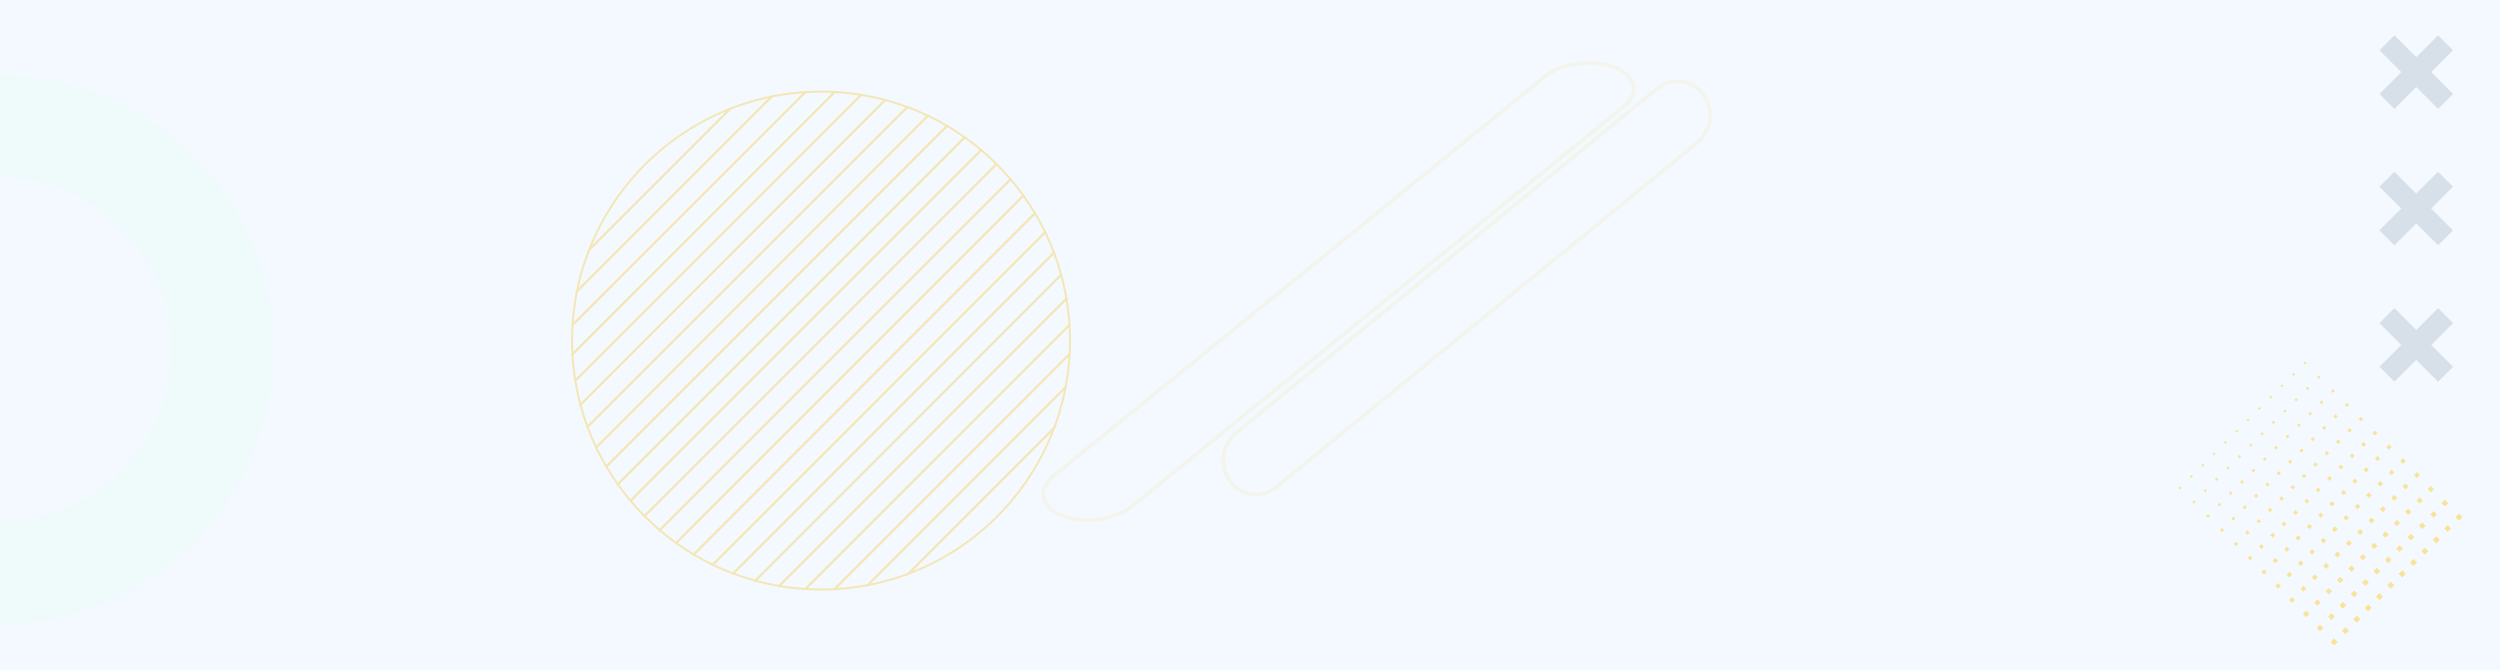 <svg xmlns="http://www.w3.org/2000/svg" width="1328" height="355.9" viewBox="0 0 1328 355.9">
  <g id="Grupo_911090" data-name="Grupo 911090" transform="translate(1466.013 16791.428)">
    <g id="Grupo_911051" data-name="Grupo 911051" transform="translate(-1466.013 -16791.564)">
      <path id="Trazado_625231" data-name="Trazado 625231" d="M0,0H1328V355.9H0Z" transform="translate(0 0.137)" fill="#f3f9ff"/>
      <g id="Grupo_3" data-name="Grupo 3" transform="translate(1263.964 18.882)" opacity="0.58">
        <path id="Trazado_25" data-name="Trazado 25" d="M95.151,242.017,87.2,234.064l-11.6,11.6L64,234.064l-7.952,7.953,11.6,11.6-11.6,11.6L64,273.162l11.6-11.6,11.6,11.6,7.953-7.952-11.6-11.6Z" transform="translate(-56.053 -234.064)" fill="#c3cfd9"/>
        <path id="Trazado_26" data-name="Trazado 26" d="M95.151,296.468,87.2,288.515l-11.6,11.6L64,288.515l-7.952,7.953,11.6,11.6-11.6,11.6L64,327.613l11.6-11.6,11.6,11.6,7.953-7.952-11.6-11.6Z" transform="translate(-56.053 -216.051)" fill="#c3cfd9"/>
        <path id="Trazado_27" data-name="Trazado 27" d="M95.151,350.918,87.2,342.965l-11.6,11.6L64,342.965l-7.952,7.953,11.6,11.6-11.6,11.6L64,382.063l11.6-11.6,11.6,11.6,7.953-7.952-11.6-11.6Z" transform="translate(-56.053 -198.038)" fill="#c3cfd9"/>
      </g>
      <g id="Grupo_895789" data-name="Grupo 895789" transform="translate(1157.193 192.17)" opacity="0.49">
        <g id="Grupo_68" data-name="Grupo 68" transform="translate(66.317 0)">
          <g id="Grupo_67" data-name="Grupo 67" transform="translate(0)">
            <rect id="Rectángulo_193" data-name="Rectángulo 193" width="2.652" height="2.652" transform="translate(80.801 82.676) rotate(-44.999)" fill="#fecb2f"/>
            <rect id="Rectángulo_194" data-name="Rectángulo 194" width="2.517" height="2.517" transform="translate(73.455 75.235) rotate(-45)" fill="#fecb2f"/>
            <rect id="Rectángulo_195" data-name="Rectángulo 195" width="2.382" height="2.382" transform="translate(66.11 67.794) rotate(-45)" fill="#fecb2f"/>
            <rect id="Rectángulo_196" data-name="Rectángulo 196" width="2.247" height="2.247" transform="matrix(0.707, -0.707, 0.707, 0.707, 58.764, 60.353)" fill="#fecb2f"/>
            <rect id="Rectángulo_197" data-name="Rectángulo 197" width="2.112" height="2.112" transform="translate(51.419 52.912) rotate(-45)" fill="#fecb2f"/>
            <rect id="Rectángulo_198" data-name="Rectángulo 198" width="1.977" height="1.977" transform="matrix(0.707, -0.707, 0.707, 0.707, 44.073, 45.471)" fill="#fecb2f"/>
            <rect id="Rectángulo_199" data-name="Rectángulo 199" width="1.842" height="1.842" transform="translate(36.728 38.03) rotate(-45)" fill="#fecb2f"/>
            <rect id="Rectángulo_200" data-name="Rectángulo 200" width="1.707" height="1.707" transform="translate(29.382 30.589) rotate(-45.001)" fill="#fecb2f"/>
            <rect id="Rectángulo_201" data-name="Rectángulo 201" width="1.572" height="1.572" transform="translate(22.037 23.148) rotate(-45)" fill="#fecb2f"/>
            <rect id="Rectángulo_202" data-name="Rectángulo 202" width="1.437" height="1.437" transform="matrix(0.707, -0.707, 0.707, 0.707, 14.691, 15.707)" fill="#fecb2f"/>
            <rect id="Rectángulo_203" data-name="Rectángulo 203" width="1.302" height="1.302" transform="translate(7.346 8.266) rotate(-45)" fill="#fecb2f"/>
            <rect id="Rectángulo_204" data-name="Rectángulo 204" width="1.167" height="1.167" transform="matrix(0.707, -0.707, 0.707, 0.707, 0, 0.825)" fill="#fecb2f"/>
          </g>
        </g>
        <g id="Grupo_70" data-name="Grupo 70" transform="translate(60.288 6.029)">
          <g id="Grupo_69" data-name="Grupo 69" transform="translate(0 0)">
            <rect id="Rectángulo_205" data-name="Rectángulo 205" width="2.652" height="2.652" transform="translate(80.801 82.676) rotate(-44.999)" fill="#fecb2f"/>
            <rect id="Rectángulo_206" data-name="Rectángulo 206" width="2.517" height="2.517" transform="translate(73.455 75.235) rotate(-45)" fill="#fecb2f"/>
            <rect id="Rectángulo_207" data-name="Rectángulo 207" width="2.382" height="2.382" transform="translate(66.11 67.794) rotate(-44.999)" fill="#fecb2f"/>
            <rect id="Rectángulo_208" data-name="Rectángulo 208" width="2.247" height="2.247" transform="translate(58.764 60.353) rotate(-45)" fill="#fecb2f"/>
            <rect id="Rectángulo_209" data-name="Rectángulo 209" width="2.112" height="2.112" transform="translate(51.419 52.912) rotate(-45)" fill="#fecb2f"/>
            <rect id="Rectángulo_210" data-name="Rectángulo 210" width="1.977" height="1.977" transform="translate(44.073 45.471) rotate(-45)" fill="#fecb2f"/>
            <rect id="Rectángulo_211" data-name="Rectángulo 211" width="1.842" height="1.842" transform="translate(36.728 38.03) rotate(-45)" fill="#fecb2f"/>
            <rect id="Rectángulo_212" data-name="Rectángulo 212" width="1.707" height="1.707" transform="translate(29.382 30.589) rotate(-45)" fill="#fecb2f"/>
            <rect id="Rectángulo_213" data-name="Rectángulo 213" width="1.572" height="1.572" transform="translate(22.037 23.148) rotate(-45)" fill="#fecb2f"/>
            <rect id="Rectángulo_214" data-name="Rectángulo 214" width="1.437" height="1.437" transform="translate(14.691 15.707) rotate(-45)" fill="#fecb2f"/>
            <rect id="Rectángulo_215" data-name="Rectángulo 215" width="1.302" height="1.302" transform="translate(7.346 8.266) rotate(-45)" fill="#fecb2f"/>
            <rect id="Rectángulo_216" data-name="Rectángulo 216" width="1.167" height="1.167" transform="matrix(0.707, -0.707, 0.707, 0.707, 0, 0.825)" fill="#fecb2f"/>
          </g>
        </g>
        <g id="Grupo_72" data-name="Grupo 72" transform="translate(54.259 12.058)">
          <g id="Grupo_71" data-name="Grupo 71" transform="translate(0 0)">
            <rect id="Rectángulo_217" data-name="Rectángulo 217" width="2.652" height="2.652" transform="translate(80.801 82.676) rotate(-44.999)" fill="#fecb2f"/>
            <rect id="Rectángulo_218" data-name="Rectángulo 218" width="2.517" height="2.517" transform="translate(73.455 75.235) rotate(-44.999)" fill="#fecb2f"/>
            <rect id="Rectángulo_219" data-name="Rectángulo 219" width="2.382" height="2.382" transform="translate(66.11 67.794) rotate(-44.999)" fill="#fecb2f"/>
            <rect id="Rectángulo_220" data-name="Rectángulo 220" width="2.247" height="2.247" transform="matrix(0.707, -0.707, 0.707, 0.707, 58.764, 60.353)" fill="#fecb2f"/>
            <rect id="Rectángulo_221" data-name="Rectángulo 221" width="2.112" height="2.112" transform="translate(51.419 52.912) rotate(-44.999)" fill="#fecb2f"/>
            <rect id="Rectángulo_222" data-name="Rectángulo 222" width="1.977" height="1.977" transform="matrix(0.707, -0.707, 0.707, 0.707, 44.073, 45.471)" fill="#fecb2f"/>
            <rect id="Rectángulo_223" data-name="Rectángulo 223" width="1.842" height="1.842" transform="matrix(0.707, -0.707, 0.707, 0.707, 36.728, 38.03)" fill="#fecb2f"/>
            <rect id="Rectángulo_224" data-name="Rectángulo 224" width="1.707" height="1.707" transform="translate(29.382 30.589) rotate(-44.999)" fill="#fecb2f"/>
            <rect id="Rectángulo_225" data-name="Rectángulo 225" width="1.572" height="1.572" transform="translate(22.037 23.148) rotate(-45)" fill="#fecb2f"/>
            <rect id="Rectángulo_226" data-name="Rectángulo 226" width="1.437" height="1.437" transform="translate(14.691 15.707) rotate(-44.998)" fill="#fecb2f"/>
            <rect id="Rectángulo_227" data-name="Rectángulo 227" width="1.302" height="1.302" transform="translate(7.346 8.266) rotate(-45)" fill="#fecb2f"/>
            <rect id="Rectángulo_228" data-name="Rectángulo 228" width="1.167" height="1.167" transform="matrix(0.707, -0.707, 0.707, 0.707, 0, 0.825)" fill="#fecb2f"/>
          </g>
        </g>
        <g id="Grupo_74" data-name="Grupo 74" transform="translate(48.231 18.086)">
          <g id="Grupo_73" data-name="Grupo 73" transform="translate(0 0)">
            <rect id="Rectángulo_229" data-name="Rectángulo 229" width="2.652" height="2.652" transform="translate(80.801 82.676) rotate(-45.001)" fill="#fecb2f"/>
            <rect id="Rectángulo_230" data-name="Rectángulo 230" width="2.517" height="2.517" transform="translate(73.455 75.235) rotate(-45.001)" fill="#fecb2f"/>
            <rect id="Rectángulo_231" data-name="Rectángulo 231" width="2.382" height="2.382" transform="translate(66.11 67.794) rotate(-45)" fill="#fecb2f"/>
            <rect id="Rectángulo_232" data-name="Rectángulo 232" width="2.247" height="2.247" transform="matrix(0.707, -0.707, 0.707, 0.707, 58.764, 60.353)" fill="#fecb2f"/>
            <rect id="Rectángulo_233" data-name="Rectángulo 233" width="2.112" height="2.112" transform="translate(51.419 52.912) rotate(-45)" fill="#fecb2f"/>
            <rect id="Rectángulo_234" data-name="Rectángulo 234" width="1.977" height="1.977" transform="matrix(0.707, -0.707, 0.707, 0.707, 44.073, 45.471)" fill="#fecb2f"/>
            <rect id="Rectángulo_235" data-name="Rectángulo 235" width="1.842" height="1.842" transform="translate(36.728 38.03) rotate(-45)" fill="#fecb2f"/>
            <rect id="Rectángulo_236" data-name="Rectángulo 236" width="1.707" height="1.707" transform="translate(29.382 30.589) rotate(-45.001)" fill="#fecb2f"/>
            <rect id="Rectángulo_237" data-name="Rectángulo 237" width="1.572" height="1.572" transform="translate(22.037 23.148) rotate(-45)" fill="#fecb2f"/>
            <rect id="Rectángulo_238" data-name="Rectángulo 238" width="1.437" height="1.437" transform="translate(14.691 15.707) rotate(-45)" fill="#fecb2f"/>
            <rect id="Rectángulo_239" data-name="Rectángulo 239" width="1.302" height="1.302" transform="translate(7.346 8.266) rotate(-45)" fill="#fecb2f"/>
            <rect id="Rectángulo_240" data-name="Rectángulo 240" width="1.167" height="1.167" transform="translate(0 0.825) rotate(-44.998)" fill="#fecb2f"/>
          </g>
        </g>
        <g id="Grupo_76" data-name="Grupo 76" transform="translate(42.202 24.115)">
          <g id="Grupo_75" data-name="Grupo 75" transform="translate(0 0)">
            <rect id="Rectángulo_241" data-name="Rectángulo 241" width="2.652" height="2.652" transform="translate(80.801 82.676) rotate(-45.001)" fill="#fecb2f"/>
            <rect id="Rectángulo_242" data-name="Rectángulo 242" width="2.517" height="2.517" transform="translate(73.455 75.235) rotate(-45.001)" fill="#fecb2f"/>
            <rect id="Rectángulo_243" data-name="Rectángulo 243" width="2.382" height="2.382" transform="translate(66.11 67.794) rotate(-45)" fill="#fecb2f"/>
            <rect id="Rectángulo_244" data-name="Rectángulo 244" width="2.247" height="2.247" transform="matrix(0.707, -0.707, 0.707, 0.707, 58.764, 60.353)" fill="#fecb2f"/>
            <rect id="Rectángulo_245" data-name="Rectángulo 245" width="2.112" height="2.112" transform="translate(51.419 52.912) rotate(-45)" fill="#fecb2f"/>
            <rect id="Rectángulo_246" data-name="Rectángulo 246" width="1.977" height="1.977" transform="translate(44.073 45.471) rotate(-45.001)" fill="#fecb2f"/>
            <rect id="Rectángulo_247" data-name="Rectángulo 247" width="1.842" height="1.842" transform="translate(36.728 38.03) rotate(-45)" fill="#fecb2f"/>
            <rect id="Rectángulo_248" data-name="Rectángulo 248" width="1.707" height="1.707" transform="translate(29.382 30.589) rotate(-45.001)" fill="#fecb2f"/>
            <rect id="Rectángulo_249" data-name="Rectángulo 249" width="1.572" height="1.572" transform="translate(22.037 23.148) rotate(-45)" fill="#fecb2f"/>
            <rect id="Rectángulo_250" data-name="Rectángulo 250" width="1.437" height="1.437" transform="matrix(0.707, -0.707, 0.707, 0.707, 14.691, 15.707)" fill="#fecb2f"/>
            <rect id="Rectángulo_251" data-name="Rectángulo 251" width="1.302" height="1.302" transform="translate(7.346 8.266) rotate(-45)" fill="#fecb2f"/>
            <rect id="Rectángulo_252" data-name="Rectángulo 252" width="1.167" height="1.167" transform="matrix(0.707, -0.707, 0.707, 0.707, 0, 0.825)" fill="#fecb2f"/>
          </g>
        </g>
        <g id="Grupo_78" data-name="Grupo 78" transform="translate(36.173 30.144)">
          <g id="Grupo_77" data-name="Grupo 77" transform="translate(0 0)">
            <rect id="Rectángulo_253" data-name="Rectángulo 253" width="2.652" height="2.652" transform="translate(80.801 82.676) rotate(-45)" fill="#fecb2f"/>
            <rect id="Rectángulo_254" data-name="Rectángulo 254" width="2.517" height="2.517" transform="translate(73.455 75.235) rotate(-45)" fill="#fecb2f"/>
            <rect id="Rectángulo_255" data-name="Rectángulo 255" width="2.382" height="2.382" transform="translate(66.11 67.794) rotate(-45.001)" fill="#fecb2f"/>
            <rect id="Rectángulo_256" data-name="Rectángulo 256" width="2.247" height="2.247" transform="matrix(0.707, -0.707, 0.707, 0.707, 58.764, 60.353)" fill="#fecb2f"/>
            <rect id="Rectángulo_257" data-name="Rectángulo 257" width="2.112" height="2.112" transform="matrix(0.707, -0.707, 0.707, 0.707, 51.419, 52.912)" fill="#fecb2f"/>
            <rect id="Rectángulo_258" data-name="Rectángulo 258" width="1.977" height="1.977" transform="matrix(0.707, -0.707, 0.707, 0.707, 44.073, 45.471)" fill="#fecb2f"/>
            <rect id="Rectángulo_259" data-name="Rectángulo 259" width="1.842" height="1.842" transform="translate(36.728 38.03) rotate(-45)" fill="#fecb2f"/>
            <rect id="Rectángulo_260" data-name="Rectángulo 260" width="1.707" height="1.707" transform="translate(29.382 30.589) rotate(-45.001)" fill="#fecb2f"/>
            <rect id="Rectángulo_261" data-name="Rectángulo 261" width="1.572" height="1.572" transform="translate(22.037 23.148) rotate(-45)" fill="#fecb2f"/>
            <rect id="Rectángulo_262" data-name="Rectángulo 262" width="1.437" height="1.437" transform="matrix(0.707, -0.707, 0.707, 0.707, 14.691, 15.707)" fill="#fecb2f"/>
            <rect id="Rectángulo_263" data-name="Rectángulo 263" width="1.302" height="1.302" transform="translate(7.346 8.266) rotate(-45)" fill="#fecb2f"/>
            <rect id="Rectángulo_264" data-name="Rectángulo 264" width="1.167" height="1.167" transform="matrix(0.707, -0.707, 0.707, 0.707, 0, 0.825)" fill="#fecb2f"/>
          </g>
        </g>
        <g id="Grupo_80" data-name="Grupo 80" transform="translate(30.144 36.173)">
          <g id="Grupo_79" data-name="Grupo 79" transform="translate(0 0)">
            <rect id="Rectángulo_265" data-name="Rectángulo 265" width="2.652" height="2.652" transform="translate(80.801 82.676) rotate(-44.999)" fill="#fecb2f"/>
            <rect id="Rectángulo_266" data-name="Rectángulo 266" width="2.517" height="2.517" transform="translate(73.455 75.235) rotate(-45)" fill="#fecb2f"/>
            <rect id="Rectángulo_267" data-name="Rectángulo 267" width="2.382" height="2.382" transform="translate(66.11 67.794) rotate(-44.999)" fill="#fecb2f"/>
            <rect id="Rectángulo_268" data-name="Rectángulo 268" width="2.247" height="2.247" transform="translate(58.764 60.353) rotate(-45)" fill="#fecb2f"/>
            <rect id="Rectángulo_269" data-name="Rectángulo 269" width="2.112" height="2.112" transform="translate(51.419 52.912) rotate(-44.999)" fill="#fecb2f"/>
            <rect id="Rectángulo_270" data-name="Rectángulo 270" width="1.977" height="1.977" transform="matrix(0.707, -0.707, 0.707, 0.707, 44.073, 45.471)" fill="#fecb2f"/>
            <rect id="Rectángulo_271" data-name="Rectángulo 271" width="1.842" height="1.842" transform="matrix(0.707, -0.707, 0.707, 0.707, 36.728, 38.03)" fill="#fecb2f"/>
            <rect id="Rectángulo_272" data-name="Rectángulo 272" width="1.707" height="1.707" transform="translate(29.382 30.589) rotate(-45.001)" fill="#fecb2f"/>
            <rect id="Rectángulo_273" data-name="Rectángulo 273" width="1.572" height="1.572" transform="translate(22.037 23.148) rotate(-45)" fill="#fecb2f"/>
            <rect id="Rectángulo_274" data-name="Rectángulo 274" width="1.437" height="1.437" transform="translate(14.691 15.707) rotate(-45.002)" fill="#fecb2f"/>
            <rect id="Rectángulo_275" data-name="Rectángulo 275" width="1.302" height="1.302" transform="translate(7.345 8.266) rotate(-45)" fill="#fecb2f"/>
            <rect id="Rectángulo_276" data-name="Rectángulo 276" width="1.167" height="1.167" transform="matrix(0.707, -0.707, 0.707, 0.707, 0, 0.825)" fill="#fecb2f"/>
          </g>
        </g>
        <g id="Grupo_82" data-name="Grupo 82" transform="translate(24.115 42.202)">
          <g id="Grupo_81" data-name="Grupo 81" transform="translate(0 0)">
            <rect id="Rectángulo_277" data-name="Rectángulo 277" width="2.652" height="2.652" transform="translate(80.801 82.676) rotate(-44.999)" fill="#fecb2f"/>
            <rect id="Rectángulo_278" data-name="Rectángulo 278" width="2.517" height="2.517" transform="translate(73.455 75.235) rotate(-45)" fill="#fecb2f"/>
            <rect id="Rectángulo_279" data-name="Rectángulo 279" width="2.382" height="2.382" transform="translate(66.11 67.794) rotate(-44.999)" fill="#fecb2f"/>
            <rect id="Rectángulo_280" data-name="Rectángulo 280" width="2.247" height="2.247" transform="translate(58.764 60.353) rotate(-45)" fill="#fecb2f"/>
            <rect id="Rectángulo_281" data-name="Rectángulo 281" width="2.112" height="2.112" transform="translate(51.419 52.912) rotate(-44.999)" fill="#fecb2f"/>
            <rect id="Rectángulo_282" data-name="Rectángulo 282" width="1.977" height="1.977" transform="translate(44.073 45.471) rotate(-45)" fill="#fecb2f"/>
            <rect id="Rectángulo_283" data-name="Rectángulo 283" width="1.842" height="1.842" transform="matrix(0.707, -0.707, 0.707, 0.707, 36.728, 38.03)" fill="#fecb2f"/>
            <rect id="Rectángulo_284" data-name="Rectángulo 284" width="1.707" height="1.707" transform="translate(29.382 30.589) rotate(-45)" fill="#fecb2f"/>
            <rect id="Rectángulo_285" data-name="Rectángulo 285" width="1.572" height="1.572" transform="translate(22.037 23.148) rotate(-45)" fill="#fecb2f"/>
            <rect id="Rectángulo_286" data-name="Rectángulo 286" width="1.437" height="1.437" transform="translate(14.691 15.707) rotate(-45)" fill="#fecb2f"/>
            <rect id="Rectángulo_287" data-name="Rectángulo 287" width="1.302" height="1.302" transform="translate(7.346 8.266) rotate(-45)" fill="#fecb2f"/>
            <rect id="Rectángulo_288" data-name="Rectángulo 288" width="1.167" height="1.167" transform="matrix(0.707, -0.707, 0.707, 0.707, 0, 0.825)" fill="#fecb2f"/>
          </g>
        </g>
        <g id="Grupo_84" data-name="Grupo 84" transform="translate(18.086 48.23)">
          <g id="Grupo_83" data-name="Grupo 83" transform="translate(0 0)">
            <rect id="Rectángulo_289" data-name="Rectángulo 289" width="2.652" height="2.652" transform="translate(80.801 82.676) rotate(-44.999)" fill="#fecb2f"/>
            <rect id="Rectángulo_290" data-name="Rectángulo 290" width="2.517" height="2.517" transform="translate(73.455 75.235) rotate(-44.999)" fill="#fecb2f"/>
            <rect id="Rectángulo_291" data-name="Rectángulo 291" width="2.382" height="2.382" transform="translate(66.11 67.794) rotate(-44.999)" fill="#fecb2f"/>
            <rect id="Rectángulo_292" data-name="Rectángulo 292" width="2.247" height="2.247" transform="matrix(0.707, -0.707, 0.707, 0.707, 58.764, 60.353)" fill="#fecb2f"/>
            <rect id="Rectángulo_293" data-name="Rectángulo 293" width="2.112" height="2.112" transform="translate(51.419 52.912) rotate(-44.999)" fill="#fecb2f"/>
            <rect id="Rectángulo_294" data-name="Rectángulo 294" width="1.977" height="1.977" transform="matrix(0.707, -0.707, 0.707, 0.707, 44.073, 45.471)" fill="#fecb2f"/>
            <rect id="Rectángulo_295" data-name="Rectángulo 295" width="1.842" height="1.842" transform="matrix(0.707, -0.707, 0.707, 0.707, 36.728, 38.03)" fill="#fecb2f"/>
            <rect id="Rectángulo_296" data-name="Rectángulo 296" width="1.707" height="1.707" transform="translate(29.382 30.589) rotate(-44.999)" fill="#fecb2f"/>
            <rect id="Rectángulo_297" data-name="Rectángulo 297" width="1.572" height="1.572" transform="matrix(0.707, -0.707, 0.707, 0.707, 22.037, 23.148)" fill="#fecb2f"/>
            <rect id="Rectángulo_298" data-name="Rectángulo 298" width="1.437" height="1.437" transform="translate(14.691 15.707) rotate(-44.998)" fill="#fecb2f"/>
            <rect id="Rectángulo_299" data-name="Rectángulo 299" width="1.302" height="1.302" transform="translate(7.346 8.266) rotate(-44.998)" fill="#fecb2f"/>
            <rect id="Rectángulo_300" data-name="Rectángulo 300" width="1.167" height="1.167" transform="translate(0 0.825) rotate(-44.998)" fill="#fecb2f"/>
          </g>
        </g>
        <g id="Grupo_86" data-name="Grupo 86" transform="translate(12.058 54.259)">
          <g id="Grupo_85" data-name="Grupo 85" transform="translate(0 0)">
            <rect id="Rectángulo_301" data-name="Rectángulo 301" width="2.652" height="2.652" transform="matrix(0.707, -0.707, 0.707, 0.707, 80.801, 82.676)" fill="#fecb2f"/>
            <rect id="Rectángulo_302" data-name="Rectángulo 302" width="2.517" height="2.517" transform="translate(73.455 75.235) rotate(-45.001)" fill="#fecb2f"/>
            <rect id="Rectángulo_303" data-name="Rectángulo 303" width="2.382" height="2.382" transform="translate(66.11 67.794) rotate(-45.001)" fill="#fecb2f"/>
            <rect id="Rectángulo_304" data-name="Rectángulo 304" width="2.247" height="2.247" transform="matrix(0.707, -0.707, 0.707, 0.707, 58.764, 60.353)" fill="#fecb2f"/>
            <rect id="Rectángulo_305" data-name="Rectángulo 305" width="2.112" height="2.112" transform="translate(51.419 52.912) rotate(-45)" fill="#fecb2f"/>
            <rect id="Rectángulo_306" data-name="Rectángulo 306" width="1.977" height="1.977" transform="translate(44.073 45.471) rotate(-45.001)" fill="#fecb2f"/>
            <rect id="Rectángulo_307" data-name="Rectángulo 307" width="1.842" height="1.842" transform="translate(36.728 38.03) rotate(-45)" fill="#fecb2f"/>
            <rect id="Rectángulo_308" data-name="Rectángulo 308" width="1.707" height="1.707" transform="translate(29.382 30.589) rotate(-45.001)" fill="#fecb2f"/>
            <rect id="Rectángulo_309" data-name="Rectángulo 309" width="1.572" height="1.572" transform="translate(22.037 23.148) rotate(-45)" fill="#fecb2f"/>
            <rect id="Rectángulo_310" data-name="Rectángulo 310" width="1.437" height="1.437" transform="translate(14.691 15.707) rotate(-45)" fill="#fecb2f"/>
            <rect id="Rectángulo_311" data-name="Rectángulo 311" width="1.302" height="1.302" transform="translate(7.346 8.266) rotate(-45)" fill="#fecb2f"/>
            <rect id="Rectángulo_312" data-name="Rectángulo 312" width="1.167" height="1.167" transform="translate(0 0.825) rotate(-45)" fill="#fecb2f"/>
          </g>
        </g>
        <g id="Grupo_88" data-name="Grupo 88" transform="translate(6.029 60.288)">
          <g id="Grupo_87" data-name="Grupo 87" transform="translate(0 0)">
            <rect id="Rectángulo_313" data-name="Rectángulo 313" width="2.652" height="2.652" transform="translate(80.801 82.676) rotate(-45)" fill="#fecb2f"/>
            <rect id="Rectángulo_314" data-name="Rectángulo 314" width="2.517" height="2.517" transform="translate(73.455 75.235) rotate(-45)" fill="#fecb2f"/>
            <rect id="Rectángulo_315" data-name="Rectángulo 315" width="2.382" height="2.382" transform="translate(66.11 67.794) rotate(-45)" fill="#fecb2f"/>
            <rect id="Rectángulo_316" data-name="Rectángulo 316" width="2.247" height="2.247" transform="matrix(0.707, -0.707, 0.707, 0.707, 58.764, 60.353)" fill="#fecb2f"/>
            <rect id="Rectángulo_317" data-name="Rectángulo 317" width="2.112" height="2.112" transform="translate(51.419 52.912) rotate(-45.001)" fill="#fecb2f"/>
            <rect id="Rectángulo_318" data-name="Rectángulo 318" width="1.977" height="1.977" transform="matrix(0.707, -0.707, 0.707, 0.707, 44.073, 45.471)" fill="#fecb2f"/>
            <rect id="Rectángulo_319" data-name="Rectángulo 319" width="1.842" height="1.842" transform="translate(36.728 38.03) rotate(-45)" fill="#fecb2f"/>
            <rect id="Rectángulo_320" data-name="Rectángulo 320" width="1.707" height="1.707" transform="translate(29.382 30.589) rotate(-45.001)" fill="#fecb2f"/>
            <rect id="Rectángulo_321" data-name="Rectángulo 321" width="1.572" height="1.572" transform="translate(22.037 23.148) rotate(-45)" fill="#fecb2f"/>
            <rect id="Rectángulo_322" data-name="Rectángulo 322" width="1.437" height="1.437" transform="matrix(0.707, -0.707, 0.707, 0.707, 14.691, 15.707)" fill="#fecb2f"/>
            <rect id="Rectángulo_323" data-name="Rectángulo 323" width="1.302" height="1.302" transform="translate(7.346 8.266) rotate(-45)" fill="#fecb2f"/>
            <rect id="Rectángulo_324" data-name="Rectángulo 324" width="1.167" height="1.167" transform="matrix(0.707, -0.707, 0.707, 0.707, 0, 0.825)" fill="#fecb2f"/>
          </g>
        </g>
        <g id="Grupo_90" data-name="Grupo 90" transform="translate(0 66.317)">
          <g id="Grupo_89" data-name="Grupo 89" transform="translate(0 0)">
            <rect id="Rectángulo_325" data-name="Rectángulo 325" width="2.652" height="2.652" transform="translate(80.801 82.676) rotate(-45)" fill="#fecb2f"/>
            <rect id="Rectángulo_326" data-name="Rectángulo 326" width="2.517" height="2.517" transform="translate(73.455 75.235) rotate(-45)" fill="#fecb2f"/>
            <rect id="Rectángulo_327" data-name="Rectángulo 327" width="2.382" height="2.382" transform="translate(66.11 67.794) rotate(-45)" fill="#fecb2f"/>
            <rect id="Rectángulo_328" data-name="Rectángulo 328" width="2.247" height="2.247" transform="translate(58.764 60.353) rotate(-45)" fill="#fecb2f"/>
            <rect id="Rectángulo_329" data-name="Rectángulo 329" width="2.112" height="2.112" transform="translate(51.419 52.912) rotate(-45)" fill="#fecb2f"/>
            <rect id="Rectángulo_330" data-name="Rectángulo 330" width="1.977" height="1.977" transform="translate(44.073 45.471) rotate(-45)" fill="#fecb2f"/>
            <rect id="Rectángulo_331" data-name="Rectángulo 331" width="1.842" height="1.842" transform="matrix(0.707, -0.707, 0.707, 0.707, 36.728, 38.03)" fill="#fecb2f"/>
            <rect id="Rectángulo_332" data-name="Rectángulo 332" width="1.707" height="1.707" transform="translate(29.382 30.589) rotate(-45.001)" fill="#fecb2f"/>
            <rect id="Rectángulo_333" data-name="Rectángulo 333" width="1.572" height="1.572" transform="translate(22.037 23.148) rotate(-45.002)" fill="#fecb2f"/>
            <rect id="Rectángulo_334" data-name="Rectángulo 334" width="1.437" height="1.437" transform="translate(14.691 15.707) rotate(-45.002)" fill="#fecb2f"/>
            <rect id="Rectángulo_335" data-name="Rectángulo 335" width="1.302" height="1.302" transform="matrix(0.707, -0.707, 0.707, 0.707, 7.346, 8.266)" fill="#fecb2f"/>
            <rect id="Rectángulo_336" data-name="Rectángulo 336" width="1.167" height="1.167" transform="matrix(0.707, -0.707, 0.707, 0.707, 0, 0.825)" fill="#fecb2f"/>
          </g>
        </g>
      </g>
      <g id="Grupo_895791" data-name="Grupo 895791" transform="translate(303.881 48.8)" opacity="0.42">
        <path id="Trazado_1" data-name="Trazado 1" d="M106.127-75.2-45.679,76.607q1.054,6.511,2.728,12.8L118.924-72.471Q112.642-74.142,106.127-75.2Z" transform="translate(47.407 76.927)" fill="none" stroke="#f6cd53" stroke-miterlimit="10" stroke-width="1.078"/>
        <path id="Trazado_2" data-name="Trazado 2" d="M118.681-72.715-43.2,89.16q1.6,6.014,3.729,11.8L130.478-68.986Q124.7-71.121,118.681-72.715Z" transform="translate(47.651 77.171)" fill="none" stroke="#f6cd53" stroke-miterlimit="10" stroke-width="1.078"/>
        <path id="Trazado_3" data-name="Trazado 3" d="M167.334-48.491-18.971,137.814c2.361,2.8,4.824,5.52,7.408,8.118L175.453-41.083C172.855-43.666,170.139-46.13,167.334-48.491Z" transform="translate(50.028 79.548)" fill="none" stroke="#f6cd53" stroke-miterlimit="10" stroke-width="1.078"/>
        <path id="Trazado_4" data-name="Trazado 4" d="M159.172-54.647l-184.3,184.3q3.205,4.523,6.761,8.765L167.938-47.887Q163.707-51.45,159.172-54.647Z" transform="translate(49.424 78.944)" fill="none" stroke="#f6cd53" stroke-miterlimit="10" stroke-width="1.078"/>
        <path id="Trazado_5" data-name="Trazado 5" d="M140.648-65.12-35.6,111.128c1.65,3.466,3.463,6.837,5.4,10.128L150.776-59.721C147.485-61.657,144.113-63.47,140.648-65.12Z" transform="translate(48.396 77.916)" fill="none" stroke="#f6cd53" stroke-miterlimit="10" stroke-width="1.078"/>
        <path id="Trazado_6" data-name="Trazado 6" d="M150.293-60.2-30.684,120.773q2.853,4.851,6.1,9.425l184.3-184.3Q155.143-57.345,150.293-60.2Z" transform="translate(48.879 78.399)" fill="none" stroke="#f6cd53" stroke-miterlimit="10" stroke-width="1.078"/>
        <path id="Trazado_7" data-name="Trazado 7" d="M130.144-69.319-39.8,100.624q2.064,5.582,4.611,10.915L141.06-64.708Q135.728-67.246,130.144-69.319Z" transform="translate(47.984 77.504)" fill="none" stroke="#f6cd53" stroke-miterlimit="10" stroke-width="1.078"/>
        <path id="Trazado_8" data-name="Trazado 8" d="M-38.97,6.476,36-68.489A132.614,132.614,0,0,0-38.97,6.476Z" transform="translate(48.066 77.586)" fill="none" stroke="#f6cd53" stroke-miterlimit="10" stroke-width="1.078"/>
        <path id="Trazado_9" data-name="Trazado 9" d="M36.575-67.909-38.39,7.057a131.088,131.088,0,0,0-6.5,22.022L58.6-74.405A131.142,131.142,0,0,0,36.575-67.909Z" transform="translate(47.485 77.005)" fill="none" stroke="#f6cd53" stroke-miterlimit="10" stroke-width="1.078"/>
        <path id="Trazado_10" data-name="Trazado 10" d="M92.256-76.583-47.064,62.736a132.584,132.584,0,0,0,1.521,14.006L106.263-75.063A132.614,132.614,0,0,0,92.256-76.583Z" transform="translate(47.272 76.792)" fill="none" stroke="#f6cd53" stroke-miterlimit="10" stroke-width="1.078"/>
        <path id="Trazado_11" data-name="Trazado 11" d="M85-76.773c-2.8,0-5.571.116-8.328.288L-46.965,47.149c-.171,2.756-.288,5.528-.288,8.328,0,2.442.077,4.867.208,7.277L92.275-76.564C89.864-76.7,87.44-76.773,85-76.773Z" transform="translate(47.253 76.773)" fill="none" stroke="#f6cd53" stroke-miterlimit="10" stroke-width="1.078"/>
        <path id="Trazado_12" data-name="Trazado 12" d="M58.8-74.2-44.678,29.285a132.306,132.306,0,0,0-2.313,17.839L76.643-76.511A132.491,132.491,0,0,0,58.8-74.2Z" transform="translate(47.279 76.799)" fill="none" stroke="#f6cd53" stroke-miterlimit="10" stroke-width="1.078"/>
        <path id="Trazado_13" data-name="Trazado 13" d="M205.52,23.422,52.941,176a132.379,132.379,0,0,0,13.916,1.61L207.13,37.338A132.3,132.3,0,0,0,205.52,23.422Z" transform="translate(57.084 86.604)" fill="none" stroke="#f6cd53" stroke-miterlimit="10" stroke-width="1.078"/>
        <path id="Trazado_14" data-name="Trazado 14" d="M206.173,44.4c0-2.794-.116-5.559-.287-8.308L65.614,176.366c2.751.171,5.516.287,8.308.287,2.393,0,4.767-.071,7.128-.2L205.976,51.531C206.1,49.17,206.173,46.8,206.173,44.4Z" transform="translate(58.327 87.847)" fill="none" stroke="#f6cd53" stroke-miterlimit="10" stroke-width="1.078"/>
        <path id="Trazado_15" data-name="Trazado 15" d="M204.6,50.152,79.671,175.077a132.312,132.312,0,0,0,17.688-2.162L202.435,67.84A132.526,132.526,0,0,0,204.6,50.152Z" transform="translate(59.706 89.226)" fill="none" stroke="#f6cd53" stroke-miterlimit="10" stroke-width="1.078"/>
        <path id="Trazado_16" data-name="Trazado 16" d="M200.854,66.26,95.779,171.334a131.188,131.188,0,0,0,21.542-6.015L194.839,87.8A131.435,131.435,0,0,0,200.854,66.26Z" transform="translate(61.287 90.807)" fill="none" stroke="#f6cd53" stroke-miterlimit="10" stroke-width="1.078"/>
        <path id="Trazado_17" data-name="Trazado 17" d="M192.914,85.877,115.4,163.394A132.623,132.623,0,0,0,192.914,85.877Z" transform="translate(63.212 92.732)" fill="none" stroke="#f6cd53" stroke-miterlimit="10" stroke-width="1.078"/>
        <path id="Trazado_18" data-name="Trazado 18" d="M203.851,11.837,41.357,174.332q6.244,1.707,12.721,2.8L206.656,24.559Q205.561,18.085,203.851,11.837Z" transform="translate(55.947 85.467)" fill="none" stroke="#f6cd53" stroke-miterlimit="10" stroke-width="1.078"/>
        <path id="Trazado_19" data-name="Trazado 19" d="M187.553-26.455,3.065,158.033c3.033,2.176,6.152,4.239,9.369,6.157L193.71-17.086C191.792-20.3,189.729-23.422,187.553-26.455Z" transform="translate(52.19 81.71)" fill="none" stroke="#f6cd53" stroke-miterlimit="10" stroke-width="1.078"/>
        <path id="Trazado_20" data-name="Trazado 20" d="M181.517-34.388-4.869,152q4.209,3.584,8.712,6.814L188.331-25.677Q185.1-30.177,181.517-34.388Z" transform="translate(51.412 80.932)" fill="none" stroke="#f6cd53" stroke-miterlimit="10" stroke-width="1.078"/>
        <path id="Trazado_21" data-name="Trazado 21" d="M201.1,1.157,30.676,171.581q5.742,2.168,11.729,3.8L204.9,12.885Q203.265,6.9,201.1,1.157Z" transform="translate(54.899 84.419)" fill="none" stroke="#f6cd53" stroke-miterlimit="10" stroke-width="1.078"/>
        <path id="Trazado_22" data-name="Trazado 22" d="M174.791-41.745-12.225,145.271c2.582,2.6,5.289,5.071,8.078,7.449L182.238-33.666C179.861-36.456,177.389-39.162,174.791-41.745Z" transform="translate(50.69 80.21)" fill="none" stroke="#f6cd53" stroke-miterlimit="10" stroke-width="1.078"/>
        <path id="Trazado_23" data-name="Trazado 23" d="M197.422-8.746,20.773,167.9c3.537,1.713,7.171,3.254,10.875,4.652L202.073,2.129C200.675-1.576,199.133-5.21,197.422-8.746Z" transform="translate(53.927 83.448)" fill="none" stroke="#f6cd53" stroke-miterlimit="10" stroke-width="1.078"/>
        <path id="Trazado_24" data-name="Trazado 24" d="M192.873-17.923,11.6,163.353c3.272,1.952,6.628,3.78,10.076,5.449L198.322-7.846C196.653-11.295,194.824-14.65,192.873-17.923Z" transform="translate(53.027 82.547)" fill="none" stroke="#f6cd53" stroke-miterlimit="10" stroke-width="1.078"/>
      </g>
      <path id="Trazado_623844" data-name="Trazado 623844" d="M339.265,26.853,45.609,190.238c-10.02,5.576-26.737,4.933-37.338-1.435h0c-10.6-6.367-11.073-16.048-1.053-21.623L300.873,3.795c10.02-5.575,26.737-4.932,37.338,1.435h0C348.814,11.6,349.285,21.278,339.265,26.853Z" transform="matrix(0.985, -0.174, 0.174, 0.985, 523.464, 89.519)" fill="none" stroke="#fecb2f" stroke-miterlimit="10" stroke-width="2" opacity="0.09"/>
      <path id="Trazado_623845" data-name="Trazado 623845" d="M229.533,31.209,29.851,240.011a16.941,16.941,0,0,1-24.712-.038h0A18.863,18.863,0,0,1,5.1,214.134L204.781,5.332a16.943,16.943,0,0,1,24.714.038h0A18.866,18.866,0,0,1,229.533,31.209Z" transform="translate(677.566 17.017) rotate(7)" fill="none" stroke="#fecb2f" stroke-miterlimit="10" stroke-width="2" opacity="0.09"/>
      <path id="Trazado_631472" data-name="Trazado 631472" d="M0,54.047a91.643,91.643,0,0,1,91.057,91.64A91.643,91.643,0,0,1,0,237.328v54.047A145.69,145.69,0,0,0,145.1,145.687,145.689,145.689,0,0,0,0,0Z" transform="translate(0 40.136)" fill="#edfbf9" opacity="0.69"/>
    </g>
  </g>
</svg>

